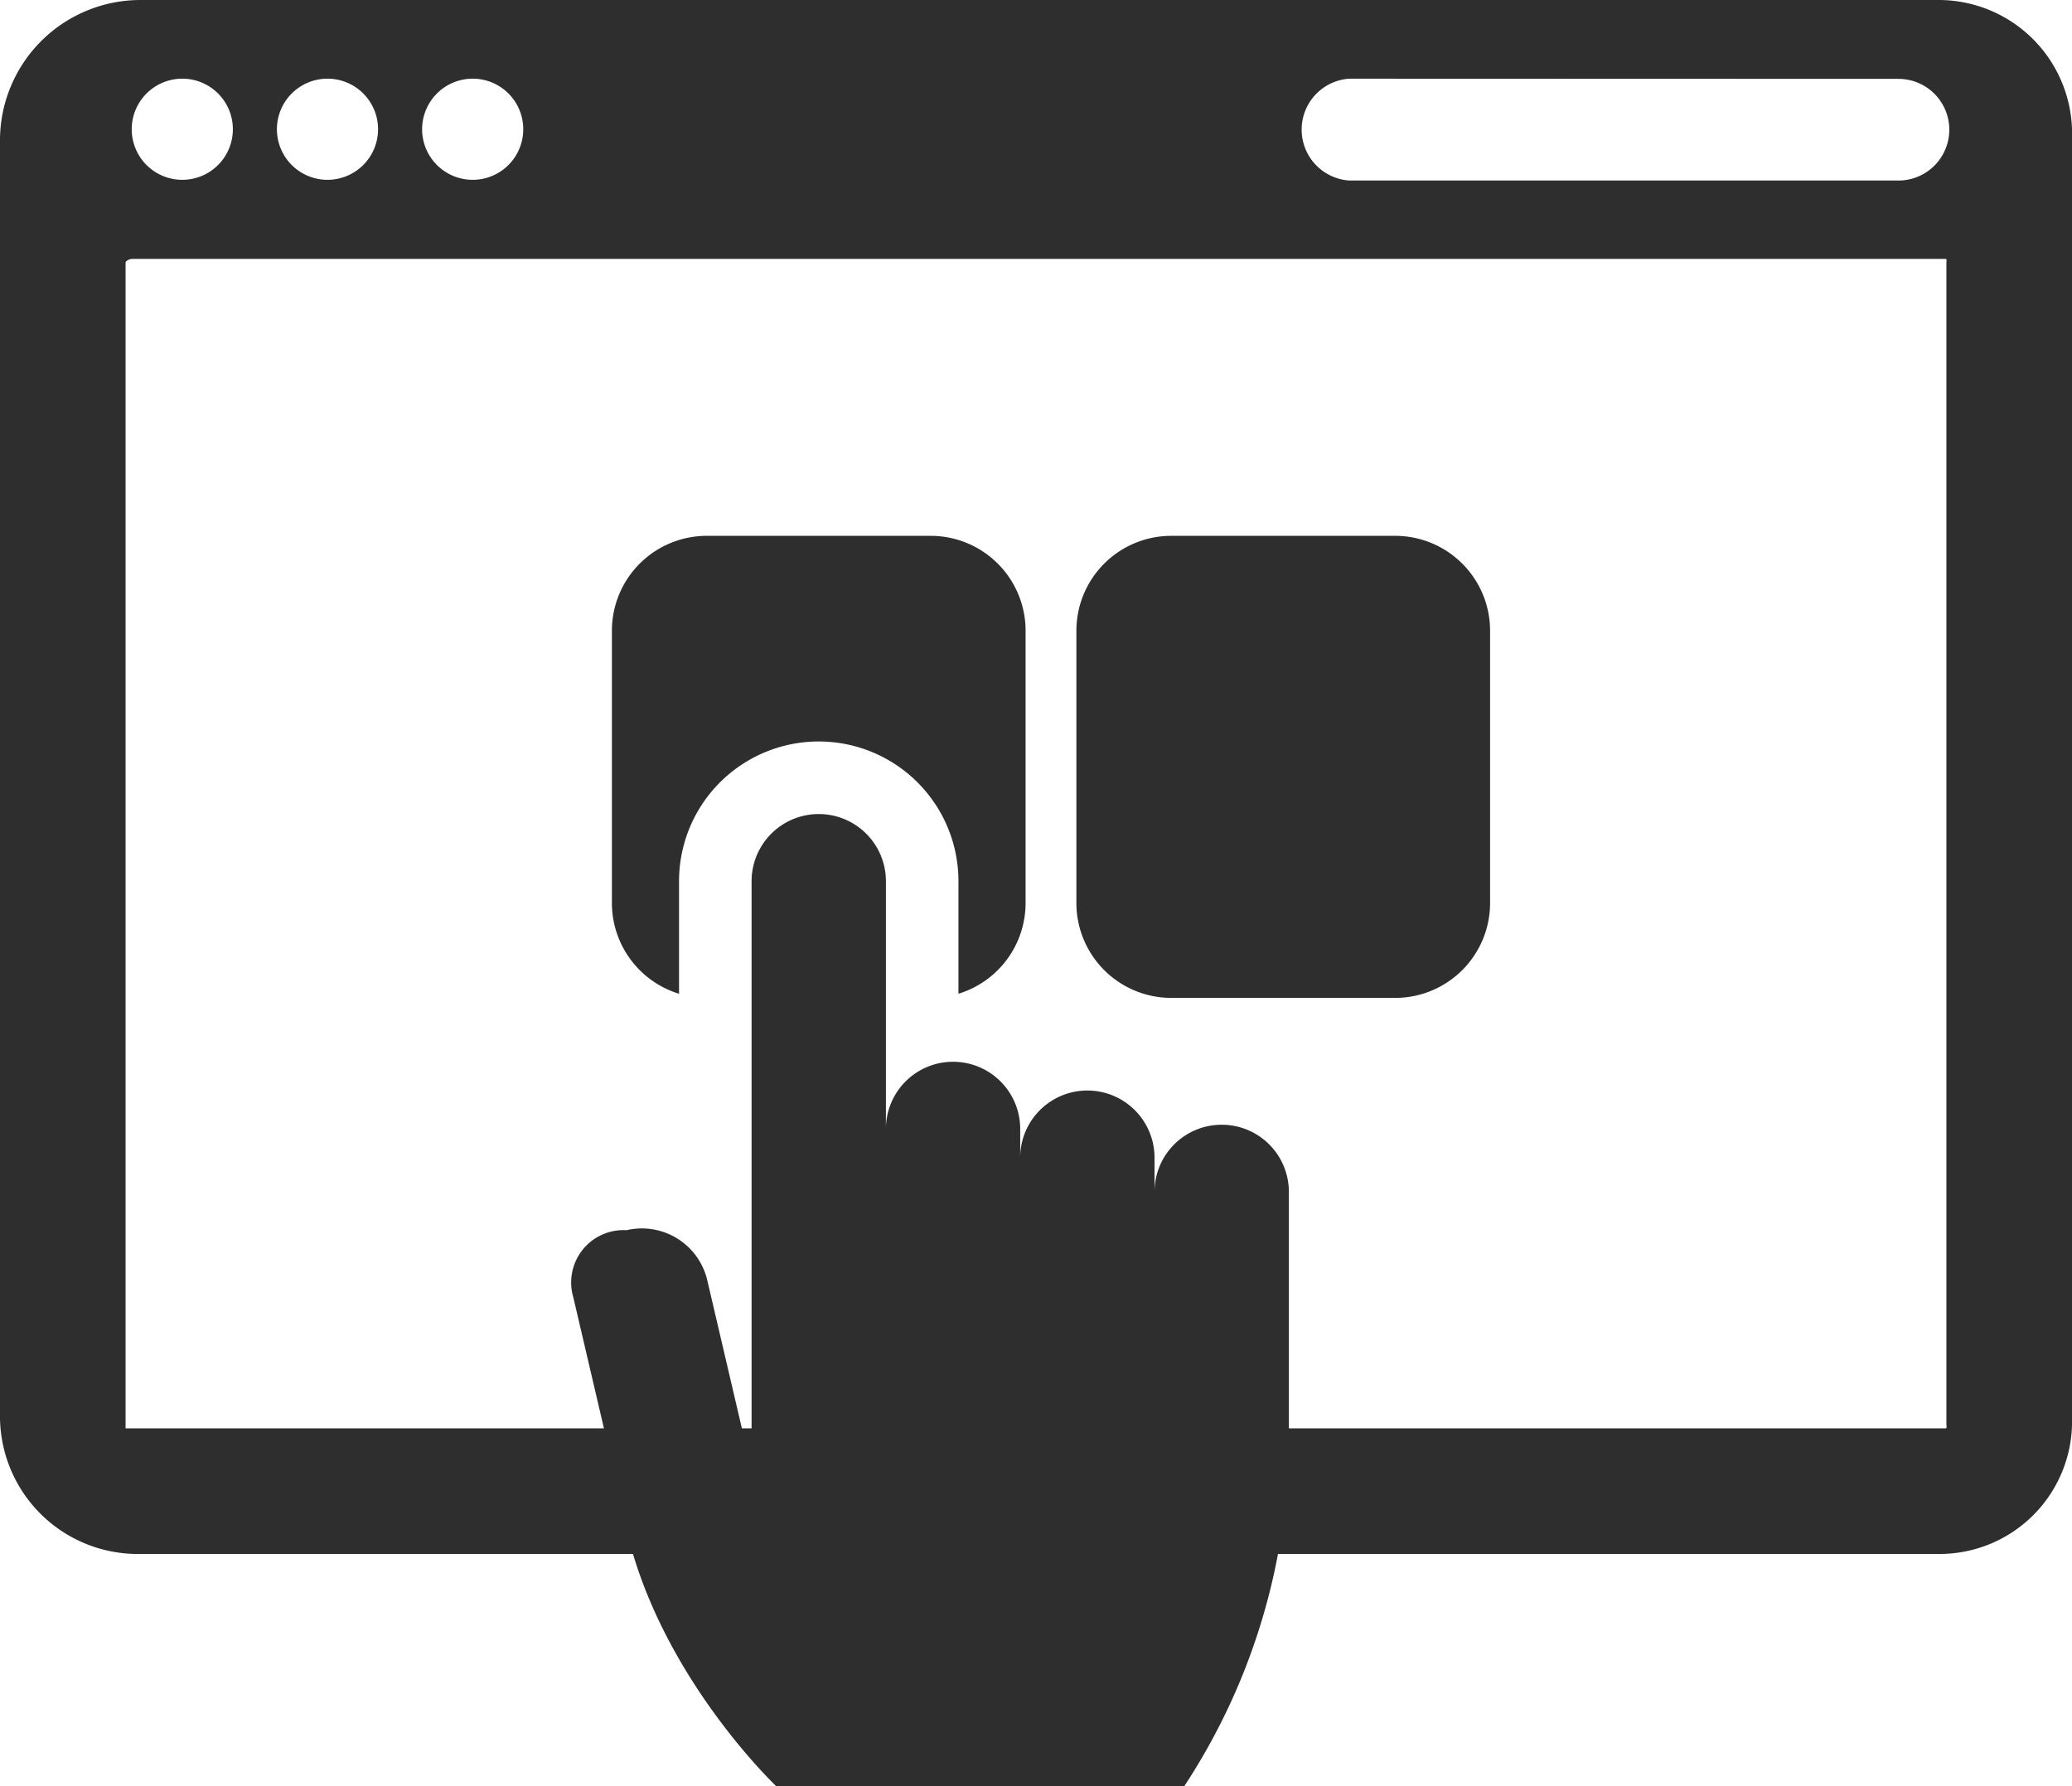 <svg xmlns="http://www.w3.org/2000/svg" width="81.2" height="70" viewBox="0 0 81.2 70">
  <g id="Group_155" data-name="Group 155" transform="translate(-193 -311)">
    <g id="choice" transform="translate(215.4 332)">
      <path id="Path_67" data-name="Path 67" d="M87.084,13.534a5.475,5.475,0,1,1,10.95,0v4.412a3.721,3.721,0,0,0,2.631-3.553V3.715A3.719,3.719,0,0,0,96.95,0H88.168a3.719,3.719,0,0,0-3.715,3.715V14.393a3.721,3.721,0,0,0,2.631,3.553Z" transform="translate(-82.873)" fill="#2e2e2e"/>
      <path id="Path_68" data-name="Path 68" d="M287.156,0h-8.782a3.719,3.719,0,0,0-3.715,3.715V14.393a3.719,3.719,0,0,0,3.715,3.715h8.782a3.719,3.719,0,0,0,3.715-3.715V3.715A3.719,3.719,0,0,0,287.156,0Z" transform="translate(-254.876)" fill="#2e2e2e"/>
      <path id="Path_69" data-name="Path 69" d="M93.422,126.088a2.632,2.632,0,0,0-2.632,2.632v-1.341a2.632,2.632,0,1,0-5.264,0v-1.127a2.631,2.631,0,0,0-2.42-2.623c-.07-.006-.14-.009-.211-.009a2.632,2.632,0,0,0-2.632,2.632v-9.708a2.632,2.632,0,1,0-5.264,0v22.595l-.114-.014-1.622-6.94a2.632,2.632,0,0,0-3.162-1.964h0a2.052,2.052,0,0,0-2.088,2.632l1.88,8.046c.983,6.3,6.072,11.112,6.072,11.112h15.99a24.916,24.916,0,0,0,4.1-13.684V128.72A2.632,2.632,0,0,0,93.422,126.088Z" transform="translate(-67.945 -103.009)" fill="#2e2e2e"/>
    </g>
    <g id="web-shop" transform="translate(193 311)">
      <path id="Path_61" data-name="Path 61" d="M75.97,33H5.514A5.506,5.506,0,0,0,0,38.411V88.568A5.4,5.4,0,0,0,5.514,93.9H75.97a5.19,5.19,0,0,0,5.23-5.332V38.411A5.231,5.231,0,0,0,75.97,33ZM18.524,36.083a1.982,1.982,0,1,1-1.982,1.982A1.984,1.984,0,0,1,18.524,36.083Zm-5.69,0a1.982,1.982,0,1,1-1.982,1.982A1.984,1.984,0,0,1,12.834,36.083Zm-5.69,0a1.982,1.982,0,1,1-1.982,1.982A1.984,1.984,0,0,1,7.144,36.083ZM76.279,88.825c0,.085.034.154-.051.154H4.921V43.3c0-.085.171-.154.256-.154h71.05c.085,0,.051.069.051.154V88.825ZM74.4,40.074H52.869a2,2,0,0,1,0-3.99l21.53.007a1.992,1.992,0,0,1,0,3.984Z" transform="translate(0 -33)" fill="#2e2e2e"/>
    </g>
  </g>
</svg>
